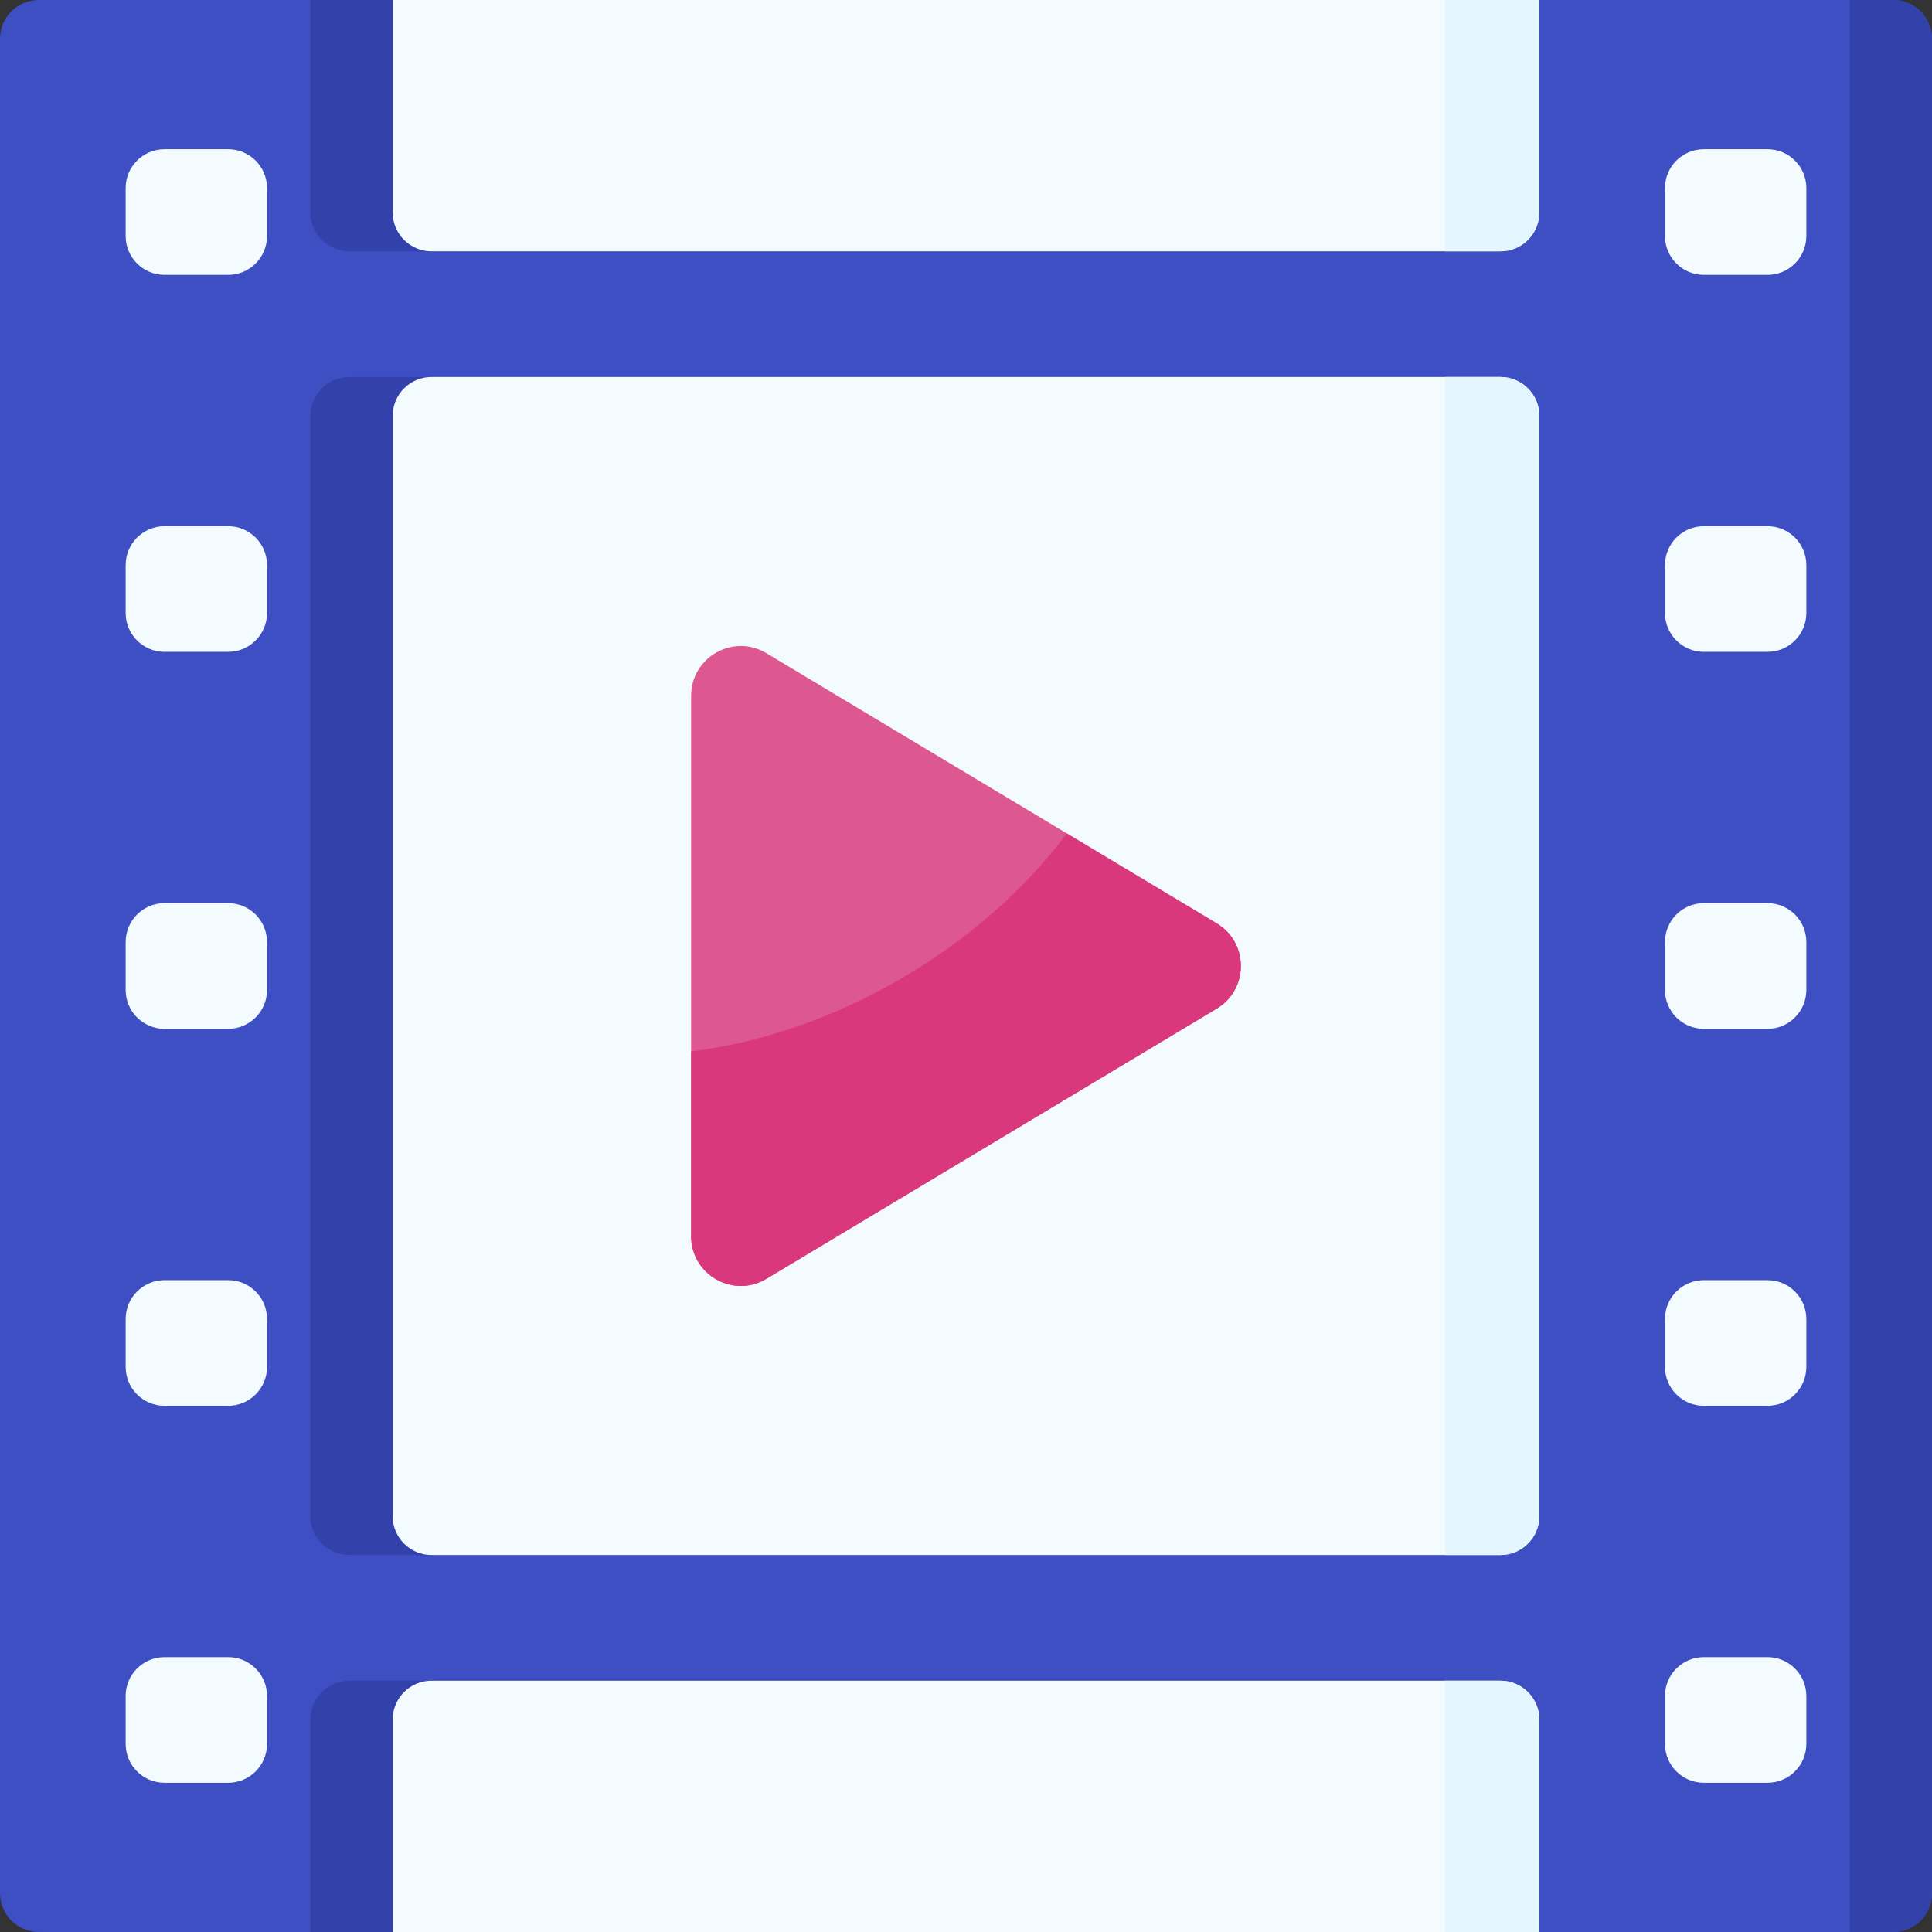 <svg id="Capa_1" enable-background="new 0 0 512 512" height="512" viewBox="0 0 512 512" width="512" xmlns="http://www.w3.org/2000/svg"><rect x="0" y="0" width="512" height="512" fill="#333333" stroke="none"/><g><path d="m407.935 0v56.3c0 5.69-4.612 10.302-10.302 10.302h-283.266c-5.69 0-10.302-4.612-10.302-10.302v-56.3h-93.763c-5.69 0-10.302 4.612-10.302 10.302v491.396c0 5.69 4.612 10.302 10.302 10.302h93.763v-56.3c0-5.69 4.612-10.302 10.302-10.302h283.266c5.69 0 10.302 4.612 10.302 10.302v56.3h93.763c5.69 0 10.302-4.612 10.302-10.302v-491.396c0-5.69-4.612-10.302-10.302-10.302zm-10.302 412.098h-283.266c-5.69 0-10.302-4.612-10.302-10.302v-291.592c0-5.69 4.612-10.302 10.302-10.302h283.266c5.69 0 10.302 4.612 10.302 10.302v291.591c0 5.69-4.612 10.303-10.302 10.303z" fill="#3d4fc3"/><g fill="#3342aa"><path d="m115.224 99.902h-22.606c-5.747 0-10.407 4.659-10.407 10.407v291.382c0 5.747 4.659 10.406 10.407 10.406h22.606z"/><path d="m121.488 66.602v-66.602h-39.277v56.195c0 5.747 4.659 10.407 10.407 10.407z"/><path d="m490.146 0v512h11.552c5.69 0 10.302-4.612 10.302-10.302v-491.396c0-5.69-4.612-10.302-10.302-10.302z"/><path d="m82.211 512h33.095v-66.602h-22.688c-5.747 0-10.407 4.659-10.407 10.406z"/></g><path d="m104.065 401.796v-291.592c0-5.69 4.612-10.302 10.302-10.302h283.266c5.69 0 10.302 4.612 10.302 10.302v291.591c0 5.69-4.612 10.302-10.302 10.302h-283.266c-5.69.001-10.302-4.612-10.302-10.301z" fill="#f4fbff"/><path d="m382.959 412.098v-312.196h14.674c5.69 0 10.302 4.612 10.302 10.302v291.591c0 5.69-4.612 10.302-10.302 10.302h-14.674z" fill="#e4f6ff"/><path d="m104.065 56.3v-56.3h303.87v56.3c0 5.69-4.612 10.302-10.302 10.302h-283.266c-5.69 0-10.302-4.613-10.302-10.302z" fill="#f4fbff"/><path d="m382.959 66.602v-66.602h24.976v56.3c0 5.69-4.612 10.302-10.302 10.302z" fill="#e4f6ff"/><path d="m104.065 455.7v56.3h303.87v-56.3c0-5.69-4.612-10.302-10.302-10.302h-283.266c-5.69 0-10.302 4.613-10.302 10.302z" fill="#f4fbff"/><path d="m382.959 445.398v66.602h24.976v-56.3c0-5.69-4.612-10.302-10.302-10.302z" fill="#e4f6ff"/><g fill="#f4fbff"><path d="m60.462 72.846h-16.86c-5.69 0-10.302-4.612-10.302-10.302v-12.697c0-5.69 4.612-10.302 10.302-10.302h16.86c5.69 0 10.302 4.612 10.302 10.302v12.697c0 5.689-4.612 10.302-10.302 10.302z"/><path d="m60.462 172.748h-16.86c-5.69 0-10.302-4.612-10.302-10.302v-12.697c0-5.69 4.612-10.302 10.302-10.302h16.86c5.69 0 10.302 4.612 10.302 10.302v12.697c0 5.69-4.612 10.302-10.302 10.302z"/><path d="m60.462 272.65h-16.86c-5.69 0-10.302-4.612-10.302-10.302v-12.697c0-5.69 4.612-10.302 10.302-10.302h16.86c5.69 0 10.302 4.612 10.302 10.302v12.697c0 5.69-4.612 10.302-10.302 10.302z"/><path d="m60.462 372.553h-16.86c-5.69 0-10.302-4.612-10.302-10.302v-12.697c0-5.69 4.612-10.302 10.302-10.302h16.86c5.69 0 10.302 4.612 10.302 10.302v12.697c0 5.69-4.612 10.302-10.302 10.302z"/><path d="m60.462 472.455h-16.86c-5.69 0-10.302-4.612-10.302-10.302v-12.697c0-5.69 4.612-10.302 10.302-10.302h16.86c5.69 0 10.302 4.612 10.302 10.302v12.697c0 5.69-4.612 10.302-10.302 10.302z"/></g><g fill="#f4fbff"><path d="m468.397 72.846h-16.86c-5.69 0-10.302-4.612-10.302-10.302v-12.697c0-5.69 4.612-10.302 10.302-10.302h16.86c5.69 0 10.302 4.612 10.302 10.302v12.697c0 5.689-4.612 10.302-10.302 10.302z"/><path d="m468.397 172.748h-16.86c-5.69 0-10.302-4.612-10.302-10.302v-12.697c0-5.69 4.612-10.302 10.302-10.302h16.86c5.69 0 10.302 4.612 10.302 10.302v12.697c0 5.69-4.612 10.302-10.302 10.302z"/><path d="m468.397 272.65h-16.86c-5.69 0-10.302-4.612-10.302-10.302v-12.697c0-5.69 4.612-10.302 10.302-10.302h16.86c5.69 0 10.302 4.612 10.302 10.302v12.697c0 5.69-4.612 10.302-10.302 10.302z"/><path d="m468.397 372.553h-16.86c-5.69 0-10.302-4.612-10.302-10.302v-12.697c0-5.69 4.612-10.302 10.302-10.302h16.86c5.69 0 10.302 4.612 10.302 10.302v12.697c0 5.69-4.612 10.302-10.302 10.302z"/><path d="m468.397 472.455h-16.86c-5.69 0-10.302-4.612-10.302-10.302v-12.697c0-5.69 4.612-10.302 10.302-10.302h16.86c5.69 0 10.302 4.612 10.302 10.302v12.697c0 5.69-4.612 10.302-10.302 10.302z"/></g><path d="m183.154 327.602v-143.204c0-10.243 11.174-16.569 19.957-11.299l119.337 71.602c8.53 5.118 8.53 17.481 0 22.599l-119.337 71.602c-8.783 5.269-19.957-1.057-19.957-11.3z" fill="#dd5790"/><path d="m322.448 244.701-39.724-23.834c-11.037 14.697-26.112 28.192-44.447 38.778-18.108 10.454-37.079 16.722-55.123 19.005v48.953c0 10.242 11.174 16.569 19.957 11.299l119.337-71.602c8.53-5.119 8.53-17.481 0-22.599z" fill="#da387d"/></g></svg>